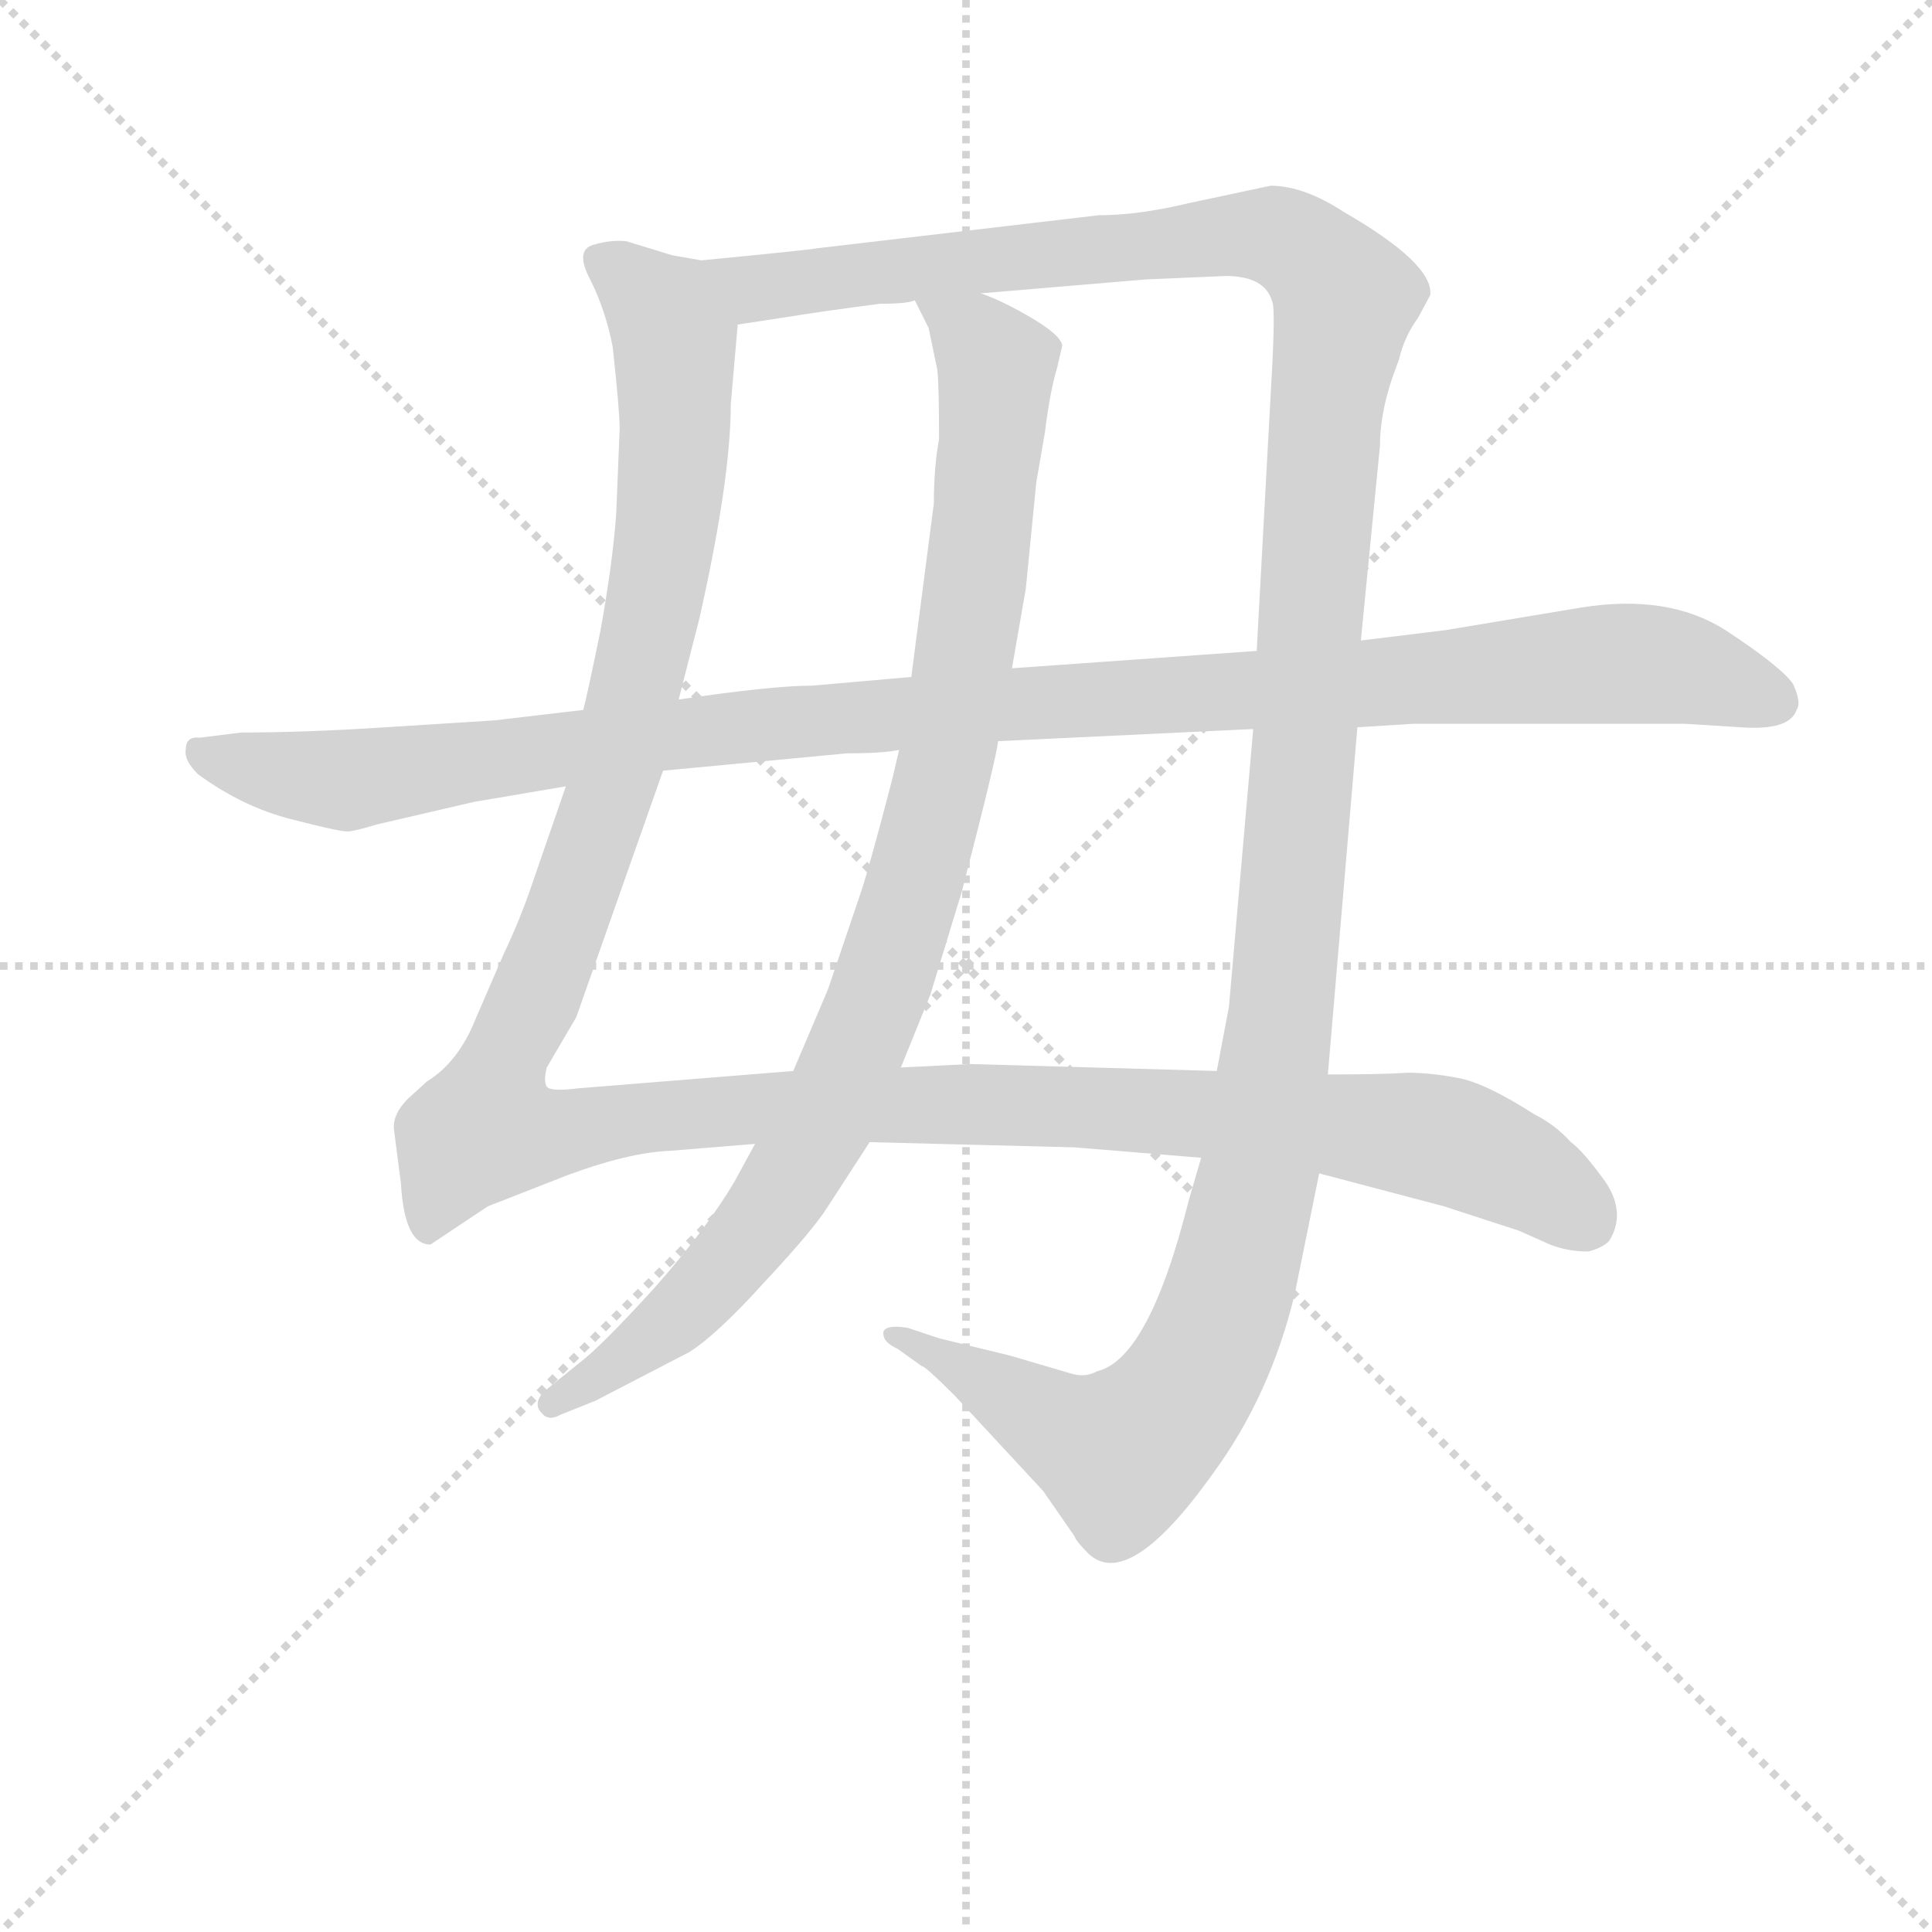 <svg version="1.1" viewBox="0 0 1024 1024" xmlns="http://www.w3.org/2000/svg">
  <g stroke="lightgray" stroke-dasharray="1,1" stroke-width="1" transform="scale(4, 4)">
    <line x1="0" y1="0" x2="256" y2="256"></line>
    <line x1="256" y1="0" x2="0" y2="256"></line>
    <line x1="128" y1="0" x2="128" y2="256"></line>
    <line x1="0" y1="128" x2="256" y2="128"></line>
  </g>
<g transform="scale(0.92, -0.92) translate(60, -900)">
   <style type="text/css">
    @keyframes keyframes0 {
      from {
       stroke: blue;
       stroke-dashoffset: 1439;
       stroke-width: 128;
       }
       82% {
       animation-timing-function: step-end;
       stroke: blue;
       stroke-dashoffset: 0;
       stroke-width: 128;
       }
       to {
       stroke: black;
       stroke-width: 1024;
       }
       }
       #make-me-a-hanzi-animation-0 {
         animation: keyframes0 1.421s both;
         animation-delay: 0s;
         animation-timing-function: linear;
       }
    @keyframes keyframes1 {
      from {
       stroke: blue;
       stroke-dashoffset: 1472;
       stroke-width: 128;
       }
       83% {
       animation-timing-function: step-end;
       stroke: blue;
       stroke-dashoffset: 0;
       stroke-width: 128;
       }
       to {
       stroke: black;
       stroke-width: 1024;
       }
       }
       #make-me-a-hanzi-animation-1 {
         animation: keyframes1 1.448s both;
         animation-delay: 1.421s;
         animation-timing-function: linear;
       }
    @keyframes keyframes2 {
      from {
       stroke: blue;
       stroke-dashoffset: 988;
       stroke-width: 128;
       }
       76% {
       animation-timing-function: step-end;
       stroke: blue;
       stroke-dashoffset: 0;
       stroke-width: 128;
       }
       to {
       stroke: black;
       stroke-width: 1024;
       }
       }
       #make-me-a-hanzi-animation-2 {
         animation: keyframes2 1.054s both;
         animation-delay: 2.869s;
         animation-timing-function: linear;
       }
    @keyframes keyframes3 {
      from {
       stroke: blue;
       stroke-dashoffset: 1168;
       stroke-width: 128;
       }
       79% {
       animation-timing-function: step-end;
       stroke: blue;
       stroke-dashoffset: 0;
       stroke-width: 128;
       }
       to {
       stroke: black;
       stroke-width: 1024;
       }
       }
       #make-me-a-hanzi-animation-3 {
         animation: keyframes3 1.201s both;
         animation-delay: 3.923s;
         animation-timing-function: linear;
       }
</style>
<path d="M 344.0 750.0 L 327.0 753.0 L 301.0 761.0 Q 292.0 762.0 282.0 759.0 Q 271.0 756.0 280.0 739.0 Q 289.0 721.0 293.0 700.0 Q 297.0 663.0 297.0 653.0 L 295.0 604.0 Q 293.0 576.0 286.0 537.0 Q 278.0 498.0 276.0 491.0 L 266.0 447.0 L 247.0 392.0 Q 240.0 371.0 230.0 350.0 L 214.0 313.0 Q 204.0 288.0 186.0 277.0 L 175.0 267.0 Q 166.0 258.0 167.0 249.0 L 171.0 218.0 Q 173.0 183.0 188.0 183.0 L 221.0 205.0 L 267.0 223.0 Q 302.0 236.0 326.0 237.0 L 375.0 241.0 L 441.0 242.0 L 559.0 239.0 L 632.0 233.0 L 700.0 224.0 L 772.0 205.0 L 815.0 191.0 L 833.0 183.0 Q 843.0 179.0 855.0 179.0 Q 863.0 181.0 867.0 185.0 Q 877.0 201.0 865.0 219.0 Q 852.0 237.0 845.0 242.0 Q 836.0 252.0 824.0 258.0 Q 796.0 276.0 780.0 279.0 Q 764.0 282.0 751.0 282.0 Q 737.0 281.0 705.0 281.0 L 641.0 283.0 L 499.0 287.0 L 459.0 285.0 L 397.0 283.0 L 273.0 273.0 Q 257.0 271.0 255.0 274.0 Q 253.0 277.0 255.0 285.0 L 272.0 314.0 L 322.0 456.0 L 331.0 497.0 L 343.0 544.0 Q 361.0 624.0 361.0 667.0 L 365.0 713.0 C 368.0 743.0 368.0 744.0 344.0 750.0 Z" fill="lightgray"></path> 
<path d="M 672.0 793.0 L 625.0 783.0 Q 596.0 776.0 573.0 776.0 L 411.0 757.0 Q 406.0 756.0 344.0 750.0 C 314.0 747.0 335.0 708.0 365.0 713.0 L 391.0 717.0 Q 416.0 721.0 447.0 725.0 Q 463.0 725.0 467.0 727.0 L 505.0 731.0 L 600.0 739.0 L 646.0 741.0 Q 669.0 741.0 673.0 726.0 Q 675.0 722.0 672.0 672.0 L 664.0 525.0 L 662.0 480.0 L 648.0 320.0 L 641.0 283.0 L 632.0 233.0 L 625.0 209.0 Q 602.0 117.0 572.0 110.0 Q 565.0 106.0 556.0 109.0 L 522.0 119.0 L 481.0 129.0 L 463.0 135.0 Q 451.0 137.0 449.0 133.0 Q 448.0 127.0 457.0 123.0 L 471.0 113.0 Q 473.0 113.0 490.0 96.0 L 541.0 41.0 L 559.0 15.0 Q 560.0 12.0 567.0 5.0 Q 590.0 -17.0 638.0 50.0 Q 672.0 96.0 686.0 155.0 L 700.0 224.0 L 705.0 281.0 L 722.0 481.0 L 724.0 531.0 L 735.0 643.0 Q 735.0 661.0 742.0 682.0 L 746.0 693.0 Q 749.0 706.0 757.0 717.0 L 764.0 730.0 Q 766.0 748.0 714.0 778.0 Q 691.0 793.0 672.0 793.0 Z" fill="lightgray"></path> 
<path d="M 375.0 241.0 L 363.0 219.0 Q 347.0 192.0 317.0 158.0 Q 286.0 124.0 274.0 115.0 L 253.0 98.0 Q 247.0 91.0 252.0 86.0 Q 256.0 81.0 263.0 85.0 L 283.0 93.0 L 337.0 121.0 Q 353.0 131.0 381.0 162.0 Q 409.0 192.0 417.0 205.0 L 441.0 242.0 L 459.0 285.0 L 476.0 327.0 L 494.0 386.0 Q 514.0 463.0 515.0 473.0 L 523.0 515.0 L 531.0 561.0 L 537.0 622.0 L 542.0 651.0 Q 545.0 675.0 549.0 688.0 L 552.0 701.0 Q 551.0 707.0 534.0 717.0 Q 517.0 727.0 505.0 731.0 C 478.0 743.0 456.0 753.0 467.0 727.0 L 475.0 711.0 L 480.0 687.0 Q 481.0 678.0 481.0 647.0 Q 478.0 631.0 478.0 610.0 L 465.0 510.0 L 458.0 468.0 L 454.0 451.0 Q 441.0 401.0 436.0 386.0 L 417.0 330.0 L 397.0 283.0 L 375.0 241.0 Z" fill="lightgray"></path> 
<path d="M 276.0 491.0 L 225.0 485.0 L 162.0 481.0 Q 116.0 478.0 79.0 478.0 L 55.0 475.0 Q 47.0 476.0 47.0 468.0 Q 46.0 462.0 54.0 454.0 Q 80.0 435.0 108.0 428.0 Q 135.0 421.0 140.0 421.0 Q 144.0 421.0 157.0 425.0 L 213.0 438.0 L 266.0 447.0 L 322.0 456.0 L 428.0 466.0 Q 449.0 466.0 458.0 468.0 L 515.0 473.0 L 662.0 480.0 L 722.0 481.0 L 754.0 483.0 L 911.0 483.0 L 943.0 481.0 Q 971.0 479.0 975.0 491.0 Q 978.0 495.0 973.0 506.0 Q 966.0 516.0 934.0 537.0 Q 901.0 558.0 851.0 550.0 L 773.0 537.0 L 724.0 531.0 L 664.0 525.0 L 523.0 515.0 L 465.0 510.0 L 408.0 505.0 Q 385.0 505.0 331.0 497.0 L 276.0 491.0 Z" fill="lightgray"></path> 
      <clipPath id="make-me-a-hanzi-clip-0">
      <path d="M 344.0 750.0 L 327.0 753.0 L 301.0 761.0 Q 292.0 762.0 282.0 759.0 Q 271.0 756.0 280.0 739.0 Q 289.0 721.0 293.0 700.0 Q 297.0 663.0 297.0 653.0 L 295.0 604.0 Q 293.0 576.0 286.0 537.0 Q 278.0 498.0 276.0 491.0 L 266.0 447.0 L 247.0 392.0 Q 240.0 371.0 230.0 350.0 L 214.0 313.0 Q 204.0 288.0 186.0 277.0 L 175.0 267.0 Q 166.0 258.0 167.0 249.0 L 171.0 218.0 Q 173.0 183.0 188.0 183.0 L 221.0 205.0 L 267.0 223.0 Q 302.0 236.0 326.0 237.0 L 375.0 241.0 L 441.0 242.0 L 559.0 239.0 L 632.0 233.0 L 700.0 224.0 L 772.0 205.0 L 815.0 191.0 L 833.0 183.0 Q 843.0 179.0 855.0 179.0 Q 863.0 181.0 867.0 185.0 Q 877.0 201.0 865.0 219.0 Q 852.0 237.0 845.0 242.0 Q 836.0 252.0 824.0 258.0 Q 796.0 276.0 780.0 279.0 Q 764.0 282.0 751.0 282.0 Q 737.0 281.0 705.0 281.0 L 641.0 283.0 L 499.0 287.0 L 459.0 285.0 L 397.0 283.0 L 273.0 273.0 Q 257.0 271.0 255.0 274.0 Q 253.0 277.0 255.0 285.0 L 272.0 314.0 L 322.0 456.0 L 331.0 497.0 L 343.0 544.0 Q 361.0 624.0 361.0 667.0 L 365.0 713.0 C 368.0 743.0 368.0 744.0 344.0 750.0 Z" fill="lightgray"></path>
      </clipPath>
      <path clip-path="url(#make-me-a-hanzi-clip-0)" d="M 287.0 748.0 L 323.0 720.0 L 329.0 705.0 L 322.0 578.0 L 296.0 457.0 L 267.0 372.0 L 232.0 295.0 L 220.0 250.0 L 249.0 246.0 L 313.0 257.0 L 405.0 263.0 L 632.0 259.0 L 780.0 241.0 L 818.0 224.0 L 854.0 196.0 " fill="none" id="make-me-a-hanzi-animation-0" stroke-dasharray="1311 2622" stroke-linecap="round"></path>

      <clipPath id="make-me-a-hanzi-clip-1">
      <path d="M 672.0 793.0 L 625.0 783.0 Q 596.0 776.0 573.0 776.0 L 411.0 757.0 Q 406.0 756.0 344.0 750.0 C 314.0 747.0 335.0 708.0 365.0 713.0 L 391.0 717.0 Q 416.0 721.0 447.0 725.0 Q 463.0 725.0 467.0 727.0 L 505.0 731.0 L 600.0 739.0 L 646.0 741.0 Q 669.0 741.0 673.0 726.0 Q 675.0 722.0 672.0 672.0 L 664.0 525.0 L 662.0 480.0 L 648.0 320.0 L 641.0 283.0 L 632.0 233.0 L 625.0 209.0 Q 602.0 117.0 572.0 110.0 Q 565.0 106.0 556.0 109.0 L 522.0 119.0 L 481.0 129.0 L 463.0 135.0 Q 451.0 137.0 449.0 133.0 Q 448.0 127.0 457.0 123.0 L 471.0 113.0 Q 473.0 113.0 490.0 96.0 L 541.0 41.0 L 559.0 15.0 Q 560.0 12.0 567.0 5.0 Q 590.0 -17.0 638.0 50.0 Q 672.0 96.0 686.0 155.0 L 700.0 224.0 L 705.0 281.0 L 722.0 481.0 L 724.0 531.0 L 735.0 643.0 Q 735.0 661.0 742.0 682.0 L 746.0 693.0 Q 749.0 706.0 757.0 717.0 L 764.0 730.0 Q 766.0 748.0 714.0 778.0 Q 691.0 793.0 672.0 793.0 Z" fill="lightgray"></path>
      </clipPath>
      <path clip-path="url(#make-me-a-hanzi-clip-1)" d="M 356.0 748.0 L 365.0 738.0 L 382.0 734.0 L 675.0 764.0 L 705.0 743.0 L 715.0 728.0 L 704.0 663.0 L 675.0 291.0 L 659.0 196.0 L 635.0 121.0 L 607.0 80.0 L 582.0 64.0 L 456.0 131.0 " fill="none" id="make-me-a-hanzi-animation-1" stroke-dasharray="1344 2688" stroke-linecap="round"></path>

      <clipPath id="make-me-a-hanzi-clip-2">
      <path d="M 375.0 241.0 L 363.0 219.0 Q 347.0 192.0 317.0 158.0 Q 286.0 124.0 274.0 115.0 L 253.0 98.0 Q 247.0 91.0 252.0 86.0 Q 256.0 81.0 263.0 85.0 L 283.0 93.0 L 337.0 121.0 Q 353.0 131.0 381.0 162.0 Q 409.0 192.0 417.0 205.0 L 441.0 242.0 L 459.0 285.0 L 476.0 327.0 L 494.0 386.0 Q 514.0 463.0 515.0 473.0 L 523.0 515.0 L 531.0 561.0 L 537.0 622.0 L 542.0 651.0 Q 545.0 675.0 549.0 688.0 L 552.0 701.0 Q 551.0 707.0 534.0 717.0 Q 517.0 727.0 505.0 731.0 C 478.0 743.0 456.0 753.0 467.0 727.0 L 475.0 711.0 L 480.0 687.0 Q 481.0 678.0 481.0 647.0 Q 478.0 631.0 478.0 610.0 L 465.0 510.0 L 458.0 468.0 L 454.0 451.0 Q 441.0 401.0 436.0 386.0 L 417.0 330.0 L 397.0 283.0 L 375.0 241.0 Z" fill="lightgray"></path>
      </clipPath>
      <path clip-path="url(#make-me-a-hanzi-clip-2)" d="M 474.0 725.0 L 513.0 692.0 L 513.0 663.0 L 484.0 457.0 L 451.0 342.0 L 418.0 260.0 L 370.0 185.0 L 321.0 134.0 L 258.0 92.0 " fill="none" id="make-me-a-hanzi-animation-2" stroke-dasharray="860 1720" stroke-linecap="round"></path>

      <clipPath id="make-me-a-hanzi-clip-3">
      <path d="M 276.0 491.0 L 225.0 485.0 L 162.0 481.0 Q 116.0 478.0 79.0 478.0 L 55.0 475.0 Q 47.0 476.0 47.0 468.0 Q 46.0 462.0 54.0 454.0 Q 80.0 435.0 108.0 428.0 Q 135.0 421.0 140.0 421.0 Q 144.0 421.0 157.0 425.0 L 213.0 438.0 L 266.0 447.0 L 322.0 456.0 L 428.0 466.0 Q 449.0 466.0 458.0 468.0 L 515.0 473.0 L 662.0 480.0 L 722.0 481.0 L 754.0 483.0 L 911.0 483.0 L 943.0 481.0 Q 971.0 479.0 975.0 491.0 Q 978.0 495.0 973.0 506.0 Q 966.0 516.0 934.0 537.0 Q 901.0 558.0 851.0 550.0 L 773.0 537.0 L 724.0 531.0 L 664.0 525.0 L 523.0 515.0 L 465.0 510.0 L 408.0 505.0 Q 385.0 505.0 331.0 497.0 L 276.0 491.0 Z" fill="lightgray"></path>
      </clipPath>
      <path clip-path="url(#make-me-a-hanzi-clip-3)" d="M 57.0 464.0 L 140.0 451.0 L 379.0 483.0 L 863.0 518.0 L 914.0 514.0 L 961.0 497.0 " fill="none" id="make-me-a-hanzi-animation-3" stroke-dasharray="1040 2080" stroke-linecap="round"></path>

</g>
</svg>
